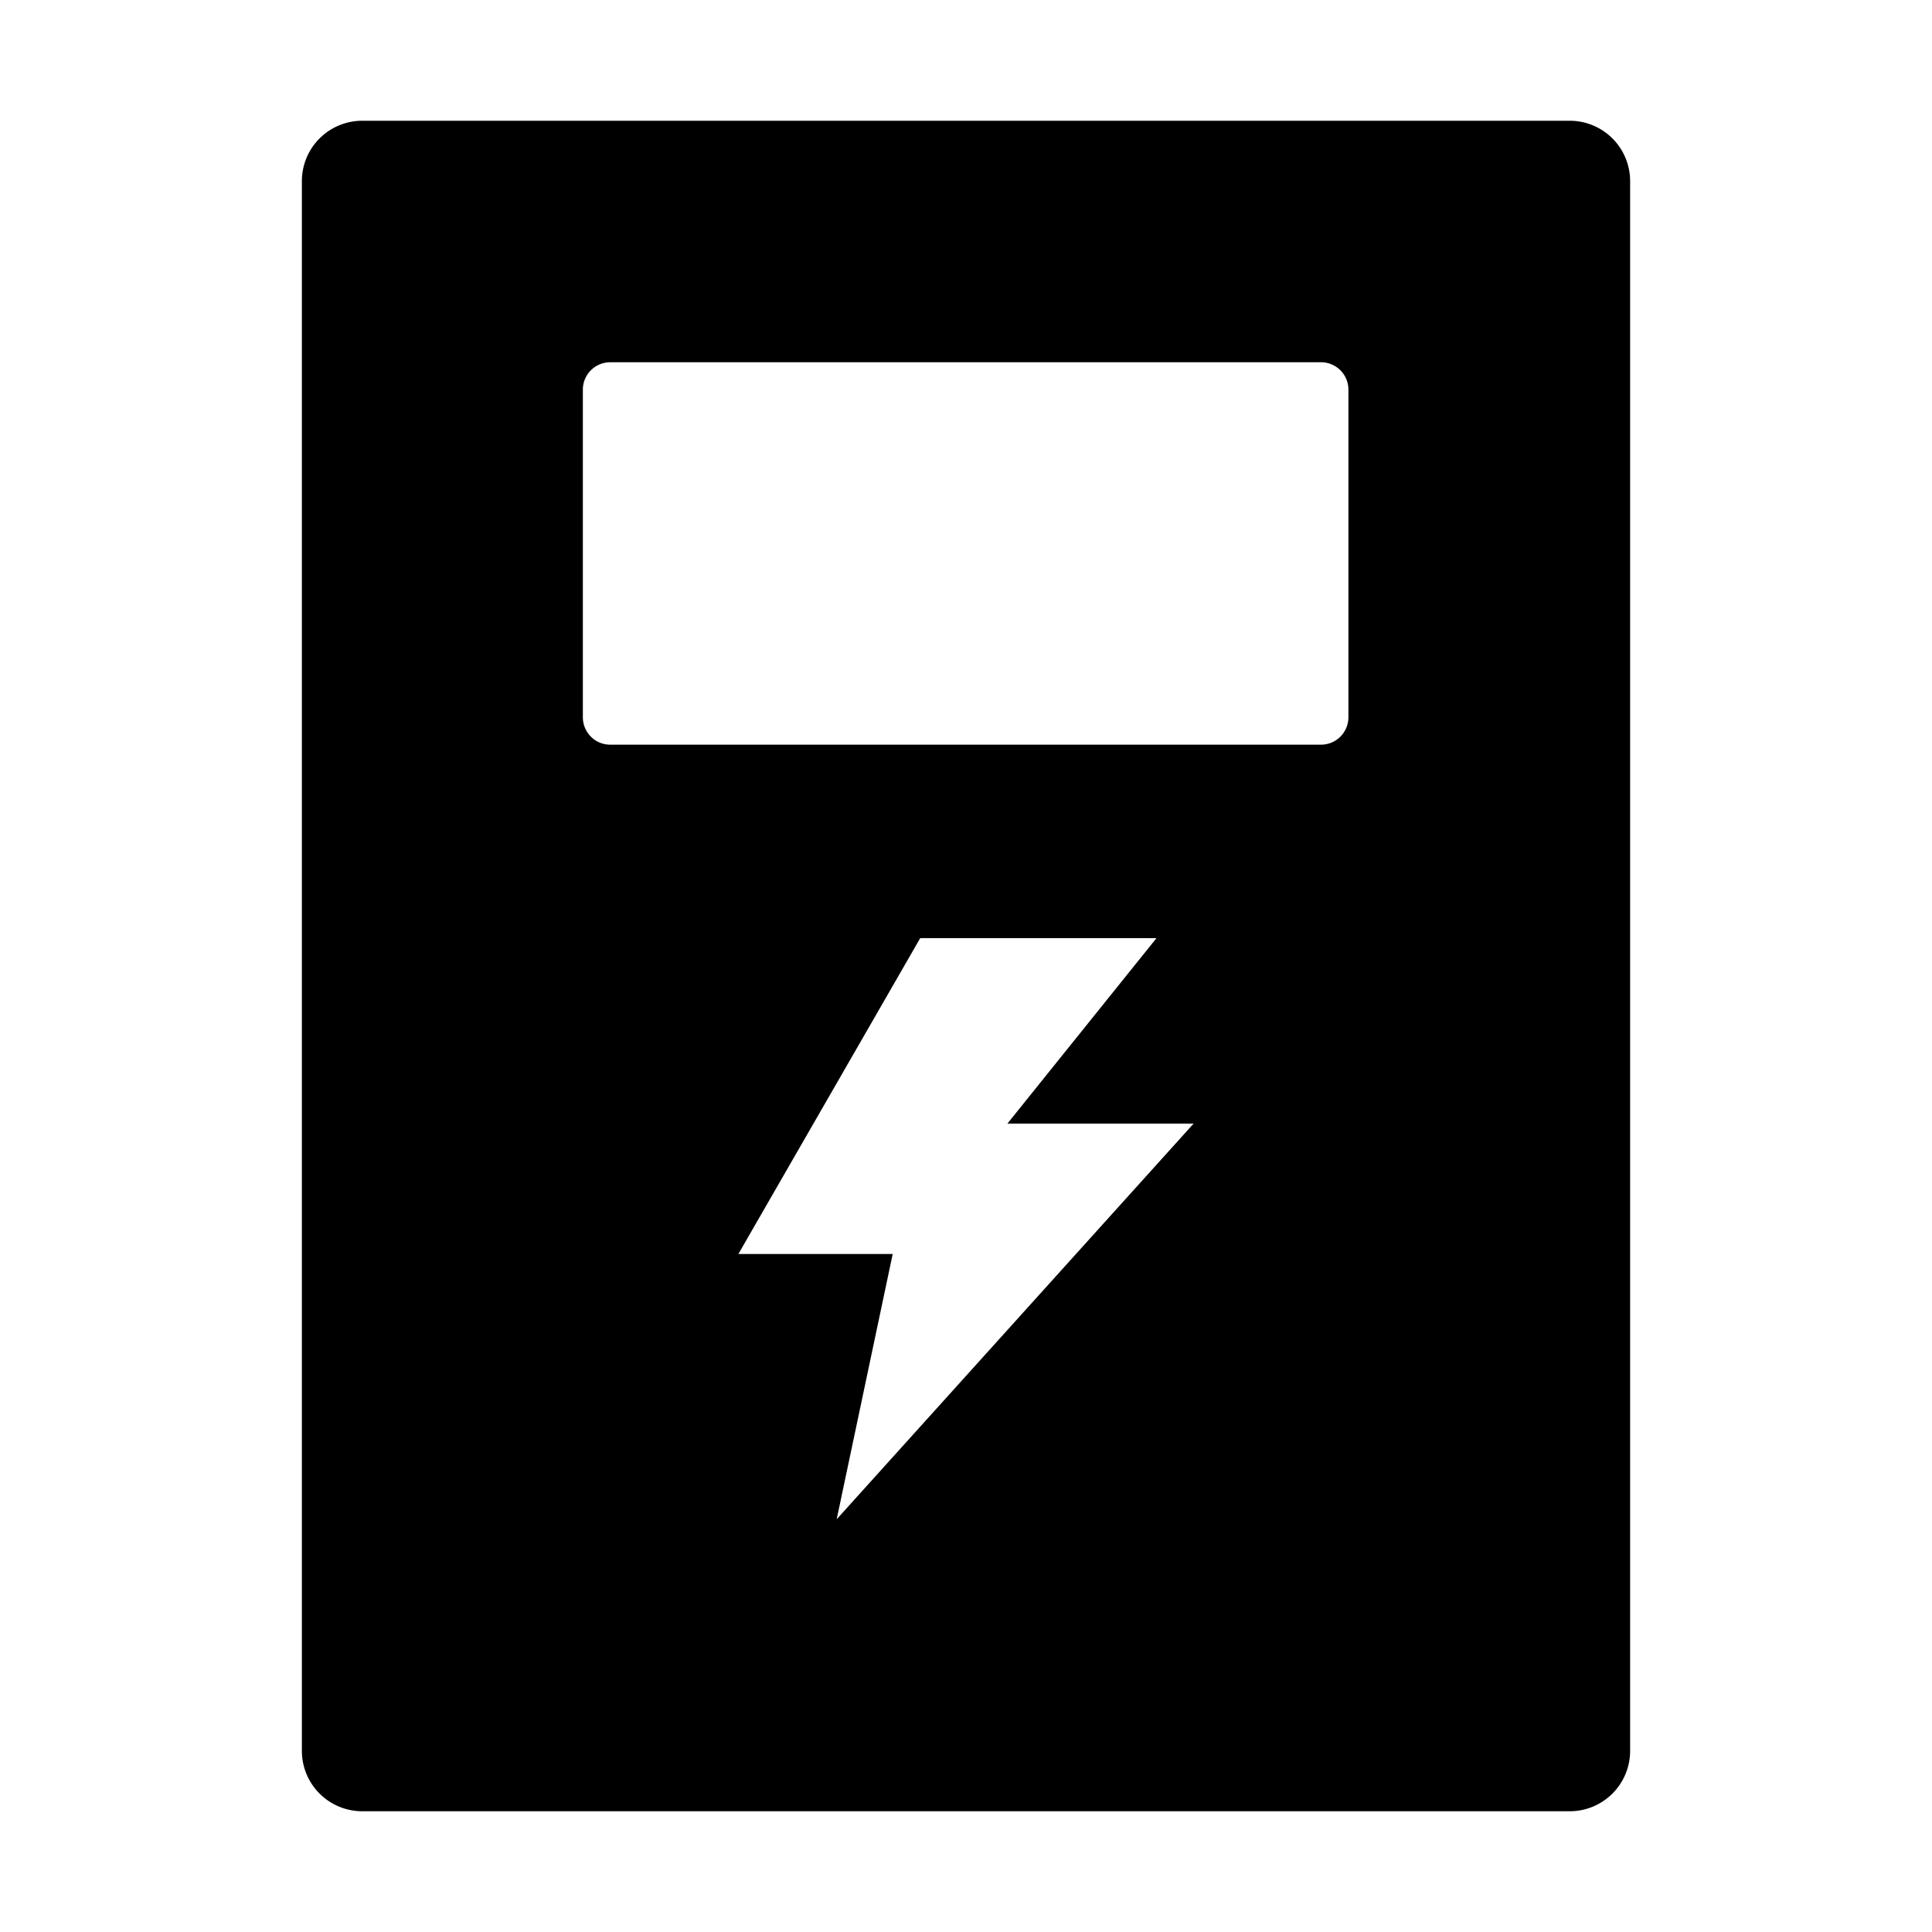 <?xml version="1.0" standalone="no"?><!DOCTYPE svg PUBLIC "-//W3C//DTD SVG 1.1//EN" "http://www.w3.org/Graphics/SVG/1.1/DTD/svg11.dtd"><svg t="1709114384727" class="icon" viewBox="0 0 1024 1024" version="1.1" xmlns="http://www.w3.org/2000/svg" p-id="5090" xmlns:xlink="http://www.w3.org/1999/xlink" width="200" height="200"><path d="M832 64a32 32 0 0 1 32 32v832a32 32 0 0 1-32 32H192a32 32 0 0 1-32-32V96a32 32 0 0 1 32-32h640zM612.864 497.216h-125.12L391.36 664.64h81.792l-29.696 140.608L632.64 595.52h-98.688l78.976-98.24h-0.064zM700.224 192H323.392a14.528 14.528 0 0 0-14.464 14.528V380.16c0 8 6.464 14.528 14.464 14.528H700.16a14.528 14.528 0 0 0 14.528-14.528V206.528A14.528 14.528 0 0 0 700.16 192z" p-id="5091"></path></svg>